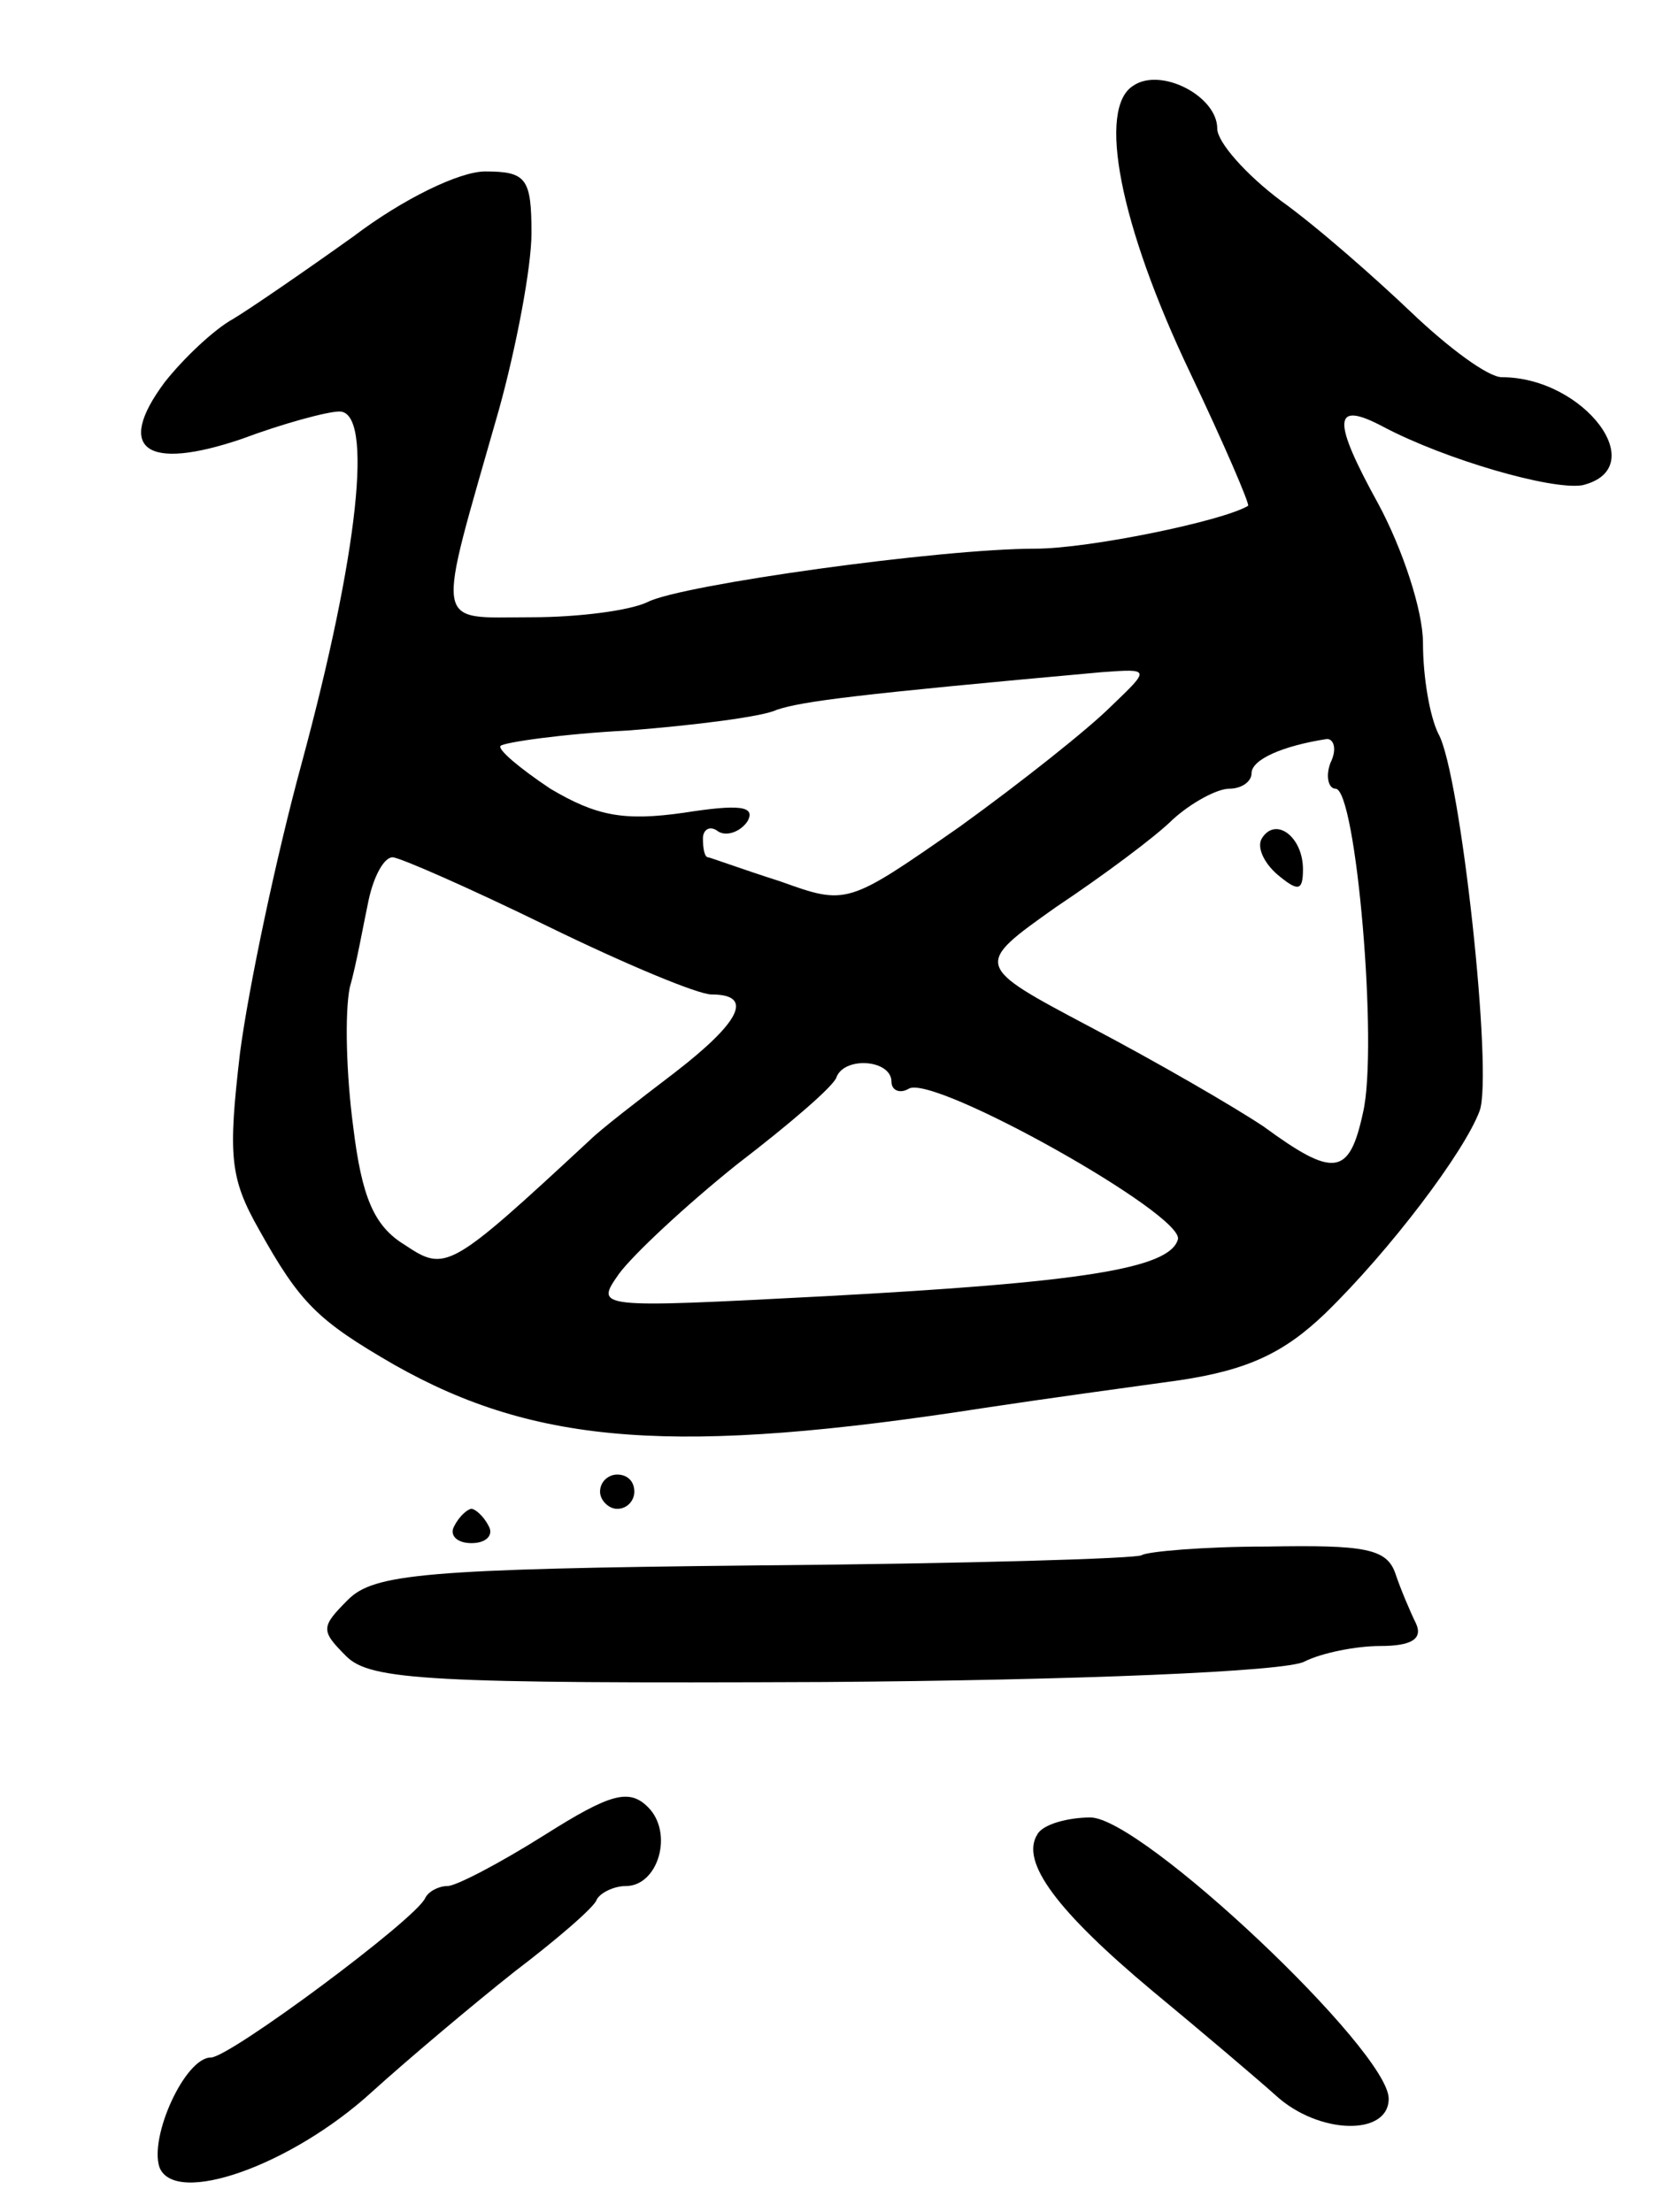 <svg version="1.0" xmlns="http://www.w3.org/2000/svg"
 width="97pt" height="129pt" viewBox="0 0 97 129"
 preserveAspectRatio="xMidYMid meet">
<g transform="translate(0,129) scale(0.1,-0.1)"
fill="#000000" stroke="none">
<path d="M661 1240 c-21 -13 -8 -81 33 -167 20 -42 35 -77 34 -78 -15 -9 -93
-25 -124 -25 -56 0 -206 -21 -226 -31 -10 -5 -40 -9 -68 -9 -58 0 -56 -9 -19
121 10 36 19 83 19 103 0 32 -3 36 -27 36 -15 0 -48 -16 -77 -38 -28 -20 -60
-42 -70 -48 -11 -6 -29 -23 -40 -37 -29 -39 -11 -52 45 -33 24 9 50 16 57 16
20 0 11 -83 -22 -205 -15 -55 -31 -131 -36 -169 -7 -60 -6 -73 11 -103 24 -43
34 -53 79 -79 83 -47 165 -53 345 -25 33 5 84 12 113 16 40 6 61 16 85 39 38
37 81 94 90 118 8 21 -11 197 -24 220 -5 10 -9 33 -9 53 0 19 -12 55 -26 81
-27 49 -27 61 3 45 36 -19 98 -37 116 -34 41 10 1 63 -47 63 -8 0 -31 17 -53
38 -21 20 -55 50 -76 65 -20 15 -37 34 -37 42 0 19 -33 36 -49 25z m-13 -362
c-13 -13 -52 -44 -88 -70 -66 -46 -66 -46 -105 -32 -22 7 -41 14 -42 14 -2 0
-3 5 -3 11 0 5 4 8 9 4 5 -3 13 0 17 6 5 9 -5 10 -37 5 -35 -5 -51 -2 -78 14
-18 12 -31 23 -29 25 2 2 36 7 75 9 38 3 78 8 86 12 15 5 46 9 190 22 28 2 28
2 5 -20z m128 -33 c-3 -8 -1 -15 3 -15 12 0 25 -151 16 -189 -8 -37 -17 -38
-58 -8 -18 12 -63 38 -101 58 -68 36 -68 36 -20 70 27 18 58 41 68 51 11 10
26 18 33 18 7 0 13 4 13 9 0 8 18 16 44 20 4 0 6 -6 2 -14z m-457 -95 c45 -22
88 -40 96 -40 25 0 17 -16 -22 -46 -21 -16 -43 -33 -49 -39 -82 -76 -84 -77
-108 -61 -18 11 -25 28 -30 69 -4 30 -5 66 -2 81 4 14 8 37 11 51 3 14 9 25
14 25 4 0 45 -18 90 -40z m201 -91 c0 -5 5 -7 10 -4 14 9 162 -74 157 -88 -5
-17 -57 -25 -206 -33 -134 -7 -134 -7 -120 13 8 11 39 40 69 64 30 23 57 46
58 51 5 12 32 10 32 -3z"/>
<path d="M736 801 c-3 -5 1 -14 9 -21 12 -10 15 -10 15 3 0 19 -16 31 -24 18z"/>
<path d="M350 420 c0 -5 5 -10 10 -10 6 0 10 5 10 10 0 6 -4 10 -10 10 -5 0
-10 -4 -10 -10z"/>
<path d="M265 400 c-3 -5 1 -10 10 -10 9 0 13 5 10 10 -3 6 -8 10 -10 10 -2 0
-7 -4 -10 -10z"/>
<path d="M666 383 c-2 -2 -103 -5 -225 -6 -194 -2 -223 -5 -238 -20 -16 -16
-16 -18 -1 -33 14 -14 49 -16 279 -15 144 1 270 6 280 12 10 5 30 9 44 9 18 0
25 4 21 13 -3 6 -9 20 -12 29 -5 15 -18 17 -75 16 -38 0 -70 -3 -73 -5z"/>
<path d="M318 220 c-27 -17 -52 -30 -57 -30 -5 0 -11 -3 -13 -7 -5 -12 -114
-93 -125 -93 -15 0 -36 -46 -30 -64 9 -23 77 1 124 44 21 19 59 51 83 70 25
19 47 38 48 42 2 4 10 8 17 8 19 0 28 31 13 46 -11 11 -22 8 -60 -16z"/>
<path d="M605 220 c-10 -16 12 -45 67 -91 29 -24 62 -52 72 -61 25 -23 66 -24
66 -2 0 28 -144 164 -174 164 -13 0 -28 -4 -31 -10z"/>
</g>
</svg>
